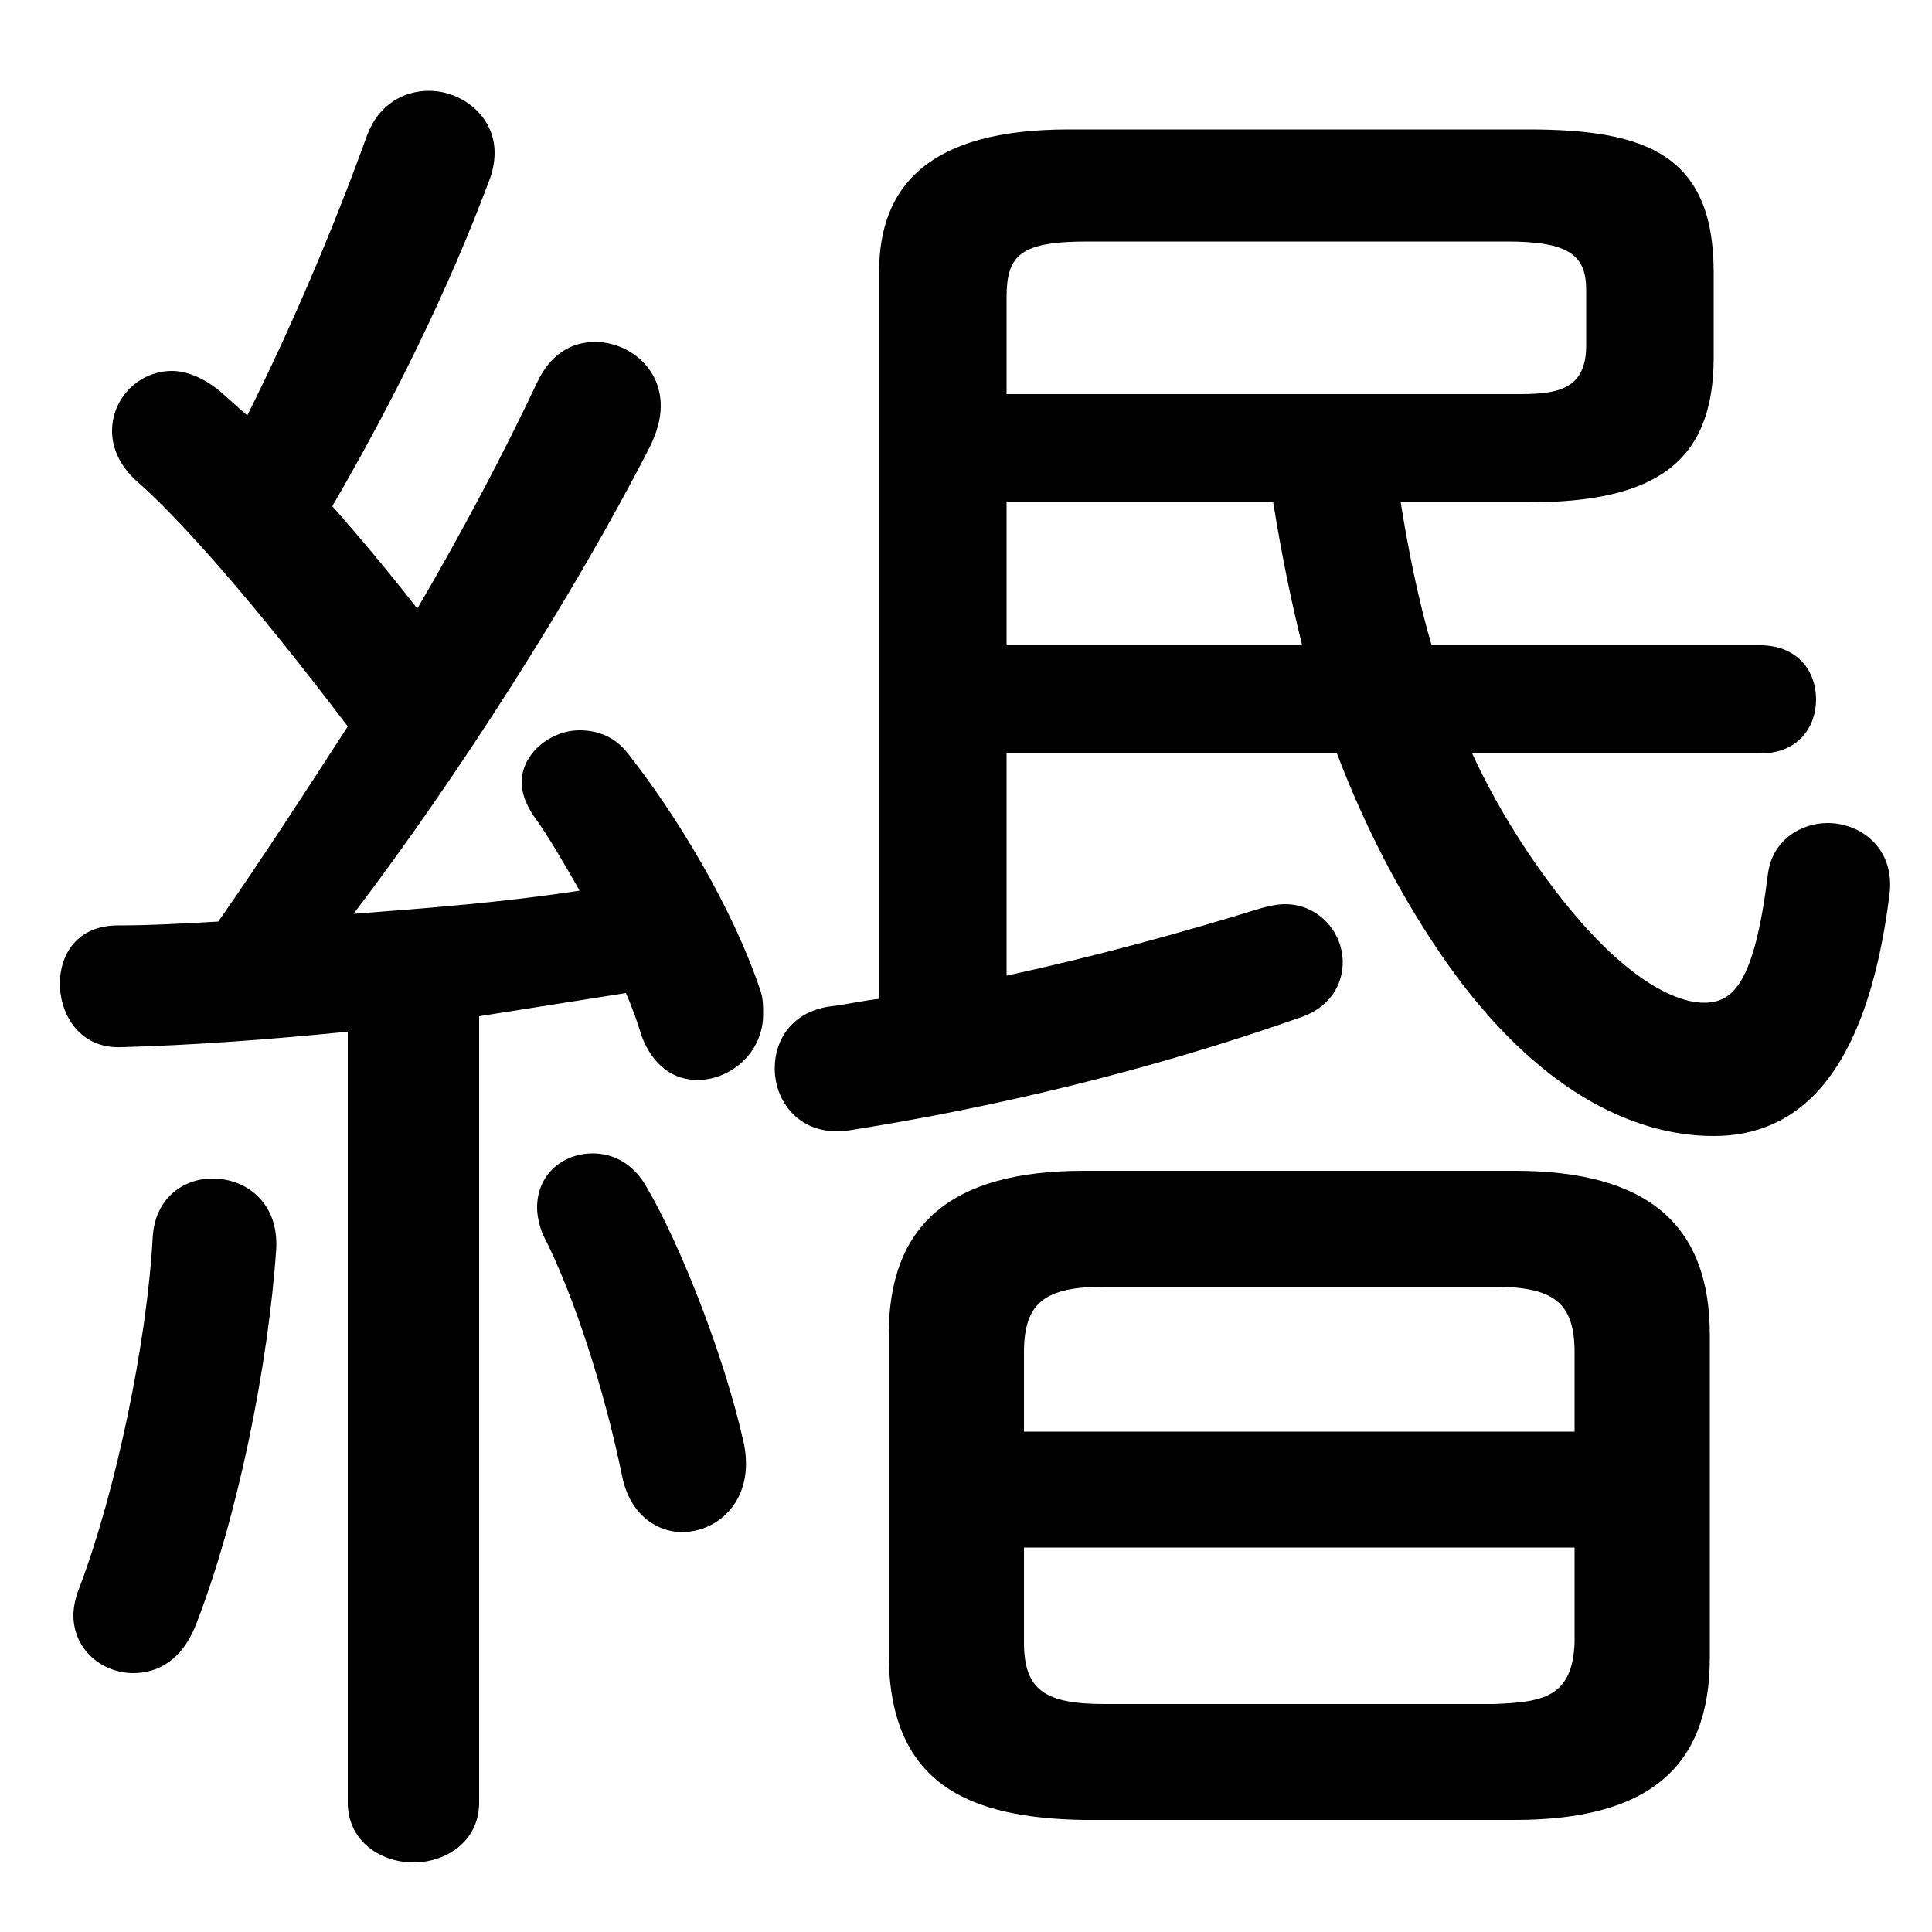 <svg xmlns="http://www.w3.org/2000/svg" viewBox="0 -44.0 50.0 50.0">
    <rect x="0" y="-44.0" width="50.0" height="50.0" fill="#808080" stroke="none"/>
    <g transform="scale(1, -1)">
        <!-- ボディの枠 -->
        <rect x="0" y="-6.0" width="50.0" height="50.0"
            stroke="white" fill="white"/>
        <!-- グリフ座標系の原点 -->
        <circle cx="0" cy="0" r="5" fill="white"/>
        <!-- グリフのアウトライン -->
        <g style="fill:black;stroke:#000000;stroke-width:0;stroke-linecap:round;stroke-linejoin:round;">
        <path d="M 39.2 -3.1 C 42.65 -3.1 44.25 -1.75 44.25 1.1 L 44.25 9.45 C 44.25 12.3 42.65 13.7 39.2 13.7 L 28.05 13.7 C 24.6 13.7 23.0 12.3 23.0 9.45 L 23.0 1.1 C 23.05 -2.2 25.1 -3.05 28.05 -3.1 Z M 28.6 -0.1 C 27.05 -0.1 26.5 0.25 26.5 1.5 L 26.5 3.95 L 40.75 3.95 L 40.75 1.5 C 40.7 0.05 39.9 -0.05 38.65 -0.1 Z M 40.75 6.95 L 26.5 6.95 L 26.5 9.0 C 26.5 10.3 27.05 10.7 28.6 10.7 L 38.65 10.7 C 40.2 10.7 40.75 10.3 40.75 9.0 Z M 39.55 31.0 C 42.8 31.0 44.35 32.0 44.35 34.75 L 44.35 36.95 C 44.35 40.0 42.6 40.65 39.55 40.65 L 27.65 40.65 C 24.05 40.65 22.75 39.2 22.75 36.95 L 22.75 18.15 C 22.3 18.1 21.9 18.0 21.45 17.95 C 20.5 17.8 20.05 17.1 20.05 16.35 C 20.05 15.45 20.75 14.55 22.0 14.75 C 25.8 15.35 29.75 16.3 33.6 17.65 C 34.4 17.9 34.75 18.5 34.75 19.1 C 34.75 19.85 34.15 20.6 33.25 20.6 C 33.05 20.6 32.85 20.55 32.65 20.5 C 30.55 19.85 28.35 19.25 26.05 18.75 L 26.05 24.5 L 34.6 24.5 C 35.4 22.4 36.4 20.55 37.5 19.0 C 39.75 15.85 42.2 14.6 44.35 14.6 C 46.45 14.6 48.3 16.05 48.9 20.85 C 49.05 22.05 48.15 22.7 47.3 22.7 C 46.6 22.7 45.85 22.25 45.75 21.35 C 45.4 18.55 44.85 18.05 44.1 18.05 C 43.4 18.05 42.05 18.6 40.25 20.95 C 39.45 22.0 38.7 23.2 38.1 24.5 L 45.55 24.5 C 46.55 24.5 47.0 25.2 47.0 25.9 C 47.0 26.6 46.55 27.3 45.55 27.3 L 37.05 27.3 C 36.7 28.5 36.45 29.75 36.25 31.0 Z M 26.05 33.8 L 26.05 36.3 C 26.05 37.4 26.4 37.75 28.15 37.75 L 39.0 37.75 C 40.6 37.75 41.05 37.4 41.05 36.5 L 41.05 35.05 C 41.05 33.75 40.05 33.8 39.0 33.8 Z M 26.05 31.0 L 32.95 31.0 C 33.15 29.75 33.4 28.5 33.7 27.3 L 26.05 27.3 Z M 9.0 -2.65 C 9.0 -3.65 9.85 -4.2 10.7 -4.2 C 11.55 -4.2 12.4 -3.65 12.4 -2.65 L 12.4 17.7 C 13.65 17.9 14.95 18.1 16.2 18.3 C 16.35 17.95 16.5 17.55 16.6 17.2 C 16.9 16.4 17.45 16.05 18.05 16.05 C 18.9 16.05 19.75 16.75 19.75 17.75 C 19.75 18.0 19.75 18.2 19.65 18.45 C 18.95 20.5 17.55 22.85 16.25 24.5 C 15.9 24.95 15.45 25.1 15.0 25.1 C 14.25 25.1 13.5 24.5 13.5 23.75 C 13.5 23.5 13.6 23.2 13.8 22.9 C 14.2 22.35 14.6 21.65 15.0 20.95 C 13.05 20.65 11.1 20.5 9.15 20.35 C 11.85 23.9 14.85 28.6 16.8 32.4 C 17.0 32.8 17.1 33.15 17.1 33.5 C 17.1 34.5 16.25 35.15 15.4 35.15 C 14.8 35.15 14.25 34.85 13.9 34.1 C 13.05 32.3 12.0 30.3 10.8 28.25 C 10.1 29.15 9.35 30.05 8.6 30.9 C 10.2 33.65 11.6 36.5 12.65 39.3 C 12.75 39.55 12.8 39.8 12.8 40.05 C 12.8 41.0 11.95 41.65 11.1 41.65 C 10.45 41.65 9.8 41.3 9.5 40.5 C 8.6 38.0 7.5 35.45 6.4 33.25 C 6.1 33.5 5.85 33.75 5.6 33.95 C 5.2 34.25 4.8 34.4 4.45 34.4 C 3.6 34.4 2.9 33.7 2.9 32.85 C 2.9 32.4 3.1 31.9 3.65 31.45 C 4.7 30.5 6.5 28.5 9.0 25.2 C 7.9 23.5 6.8 21.8 5.65 20.15 C 4.75 20.1 3.9 20.05 3.05 20.05 C 2.0 20.05 1.55 19.3 1.55 18.55 C 1.55 17.7 2.1 16.85 3.15 16.9 C 5.0 16.95 7.0 17.1 9.0 17.3 Z M 16.75 13.25 C 16.4 13.9 15.85 14.15 15.35 14.15 C 14.55 14.15 13.9 13.6 13.9 12.75 C 13.9 12.55 13.95 12.3 14.05 12.05 C 14.85 10.5 15.65 8.0 16.1 5.8 C 16.3 4.8 17.0 4.35 17.65 4.35 C 18.6 4.35 19.55 5.2 19.25 6.65 C 18.75 8.9 17.6 11.8 16.75 13.25 Z M 3.95 11.95 C 3.8 9.25 3.0 5.4 2.05 2.9 C 1.95 2.65 1.9 2.4 1.9 2.2 C 1.9 1.3 2.65 0.7 3.45 0.7 C 4.1 0.7 4.7 1.05 5.05 1.9 C 6.15 4.7 6.95 8.7 7.15 11.7 C 7.2 12.9 6.35 13.5 5.5 13.5 C 4.75 13.5 4.0 13.0 3.95 11.95 Z"/>
    </g>
    </g>
</svg>
